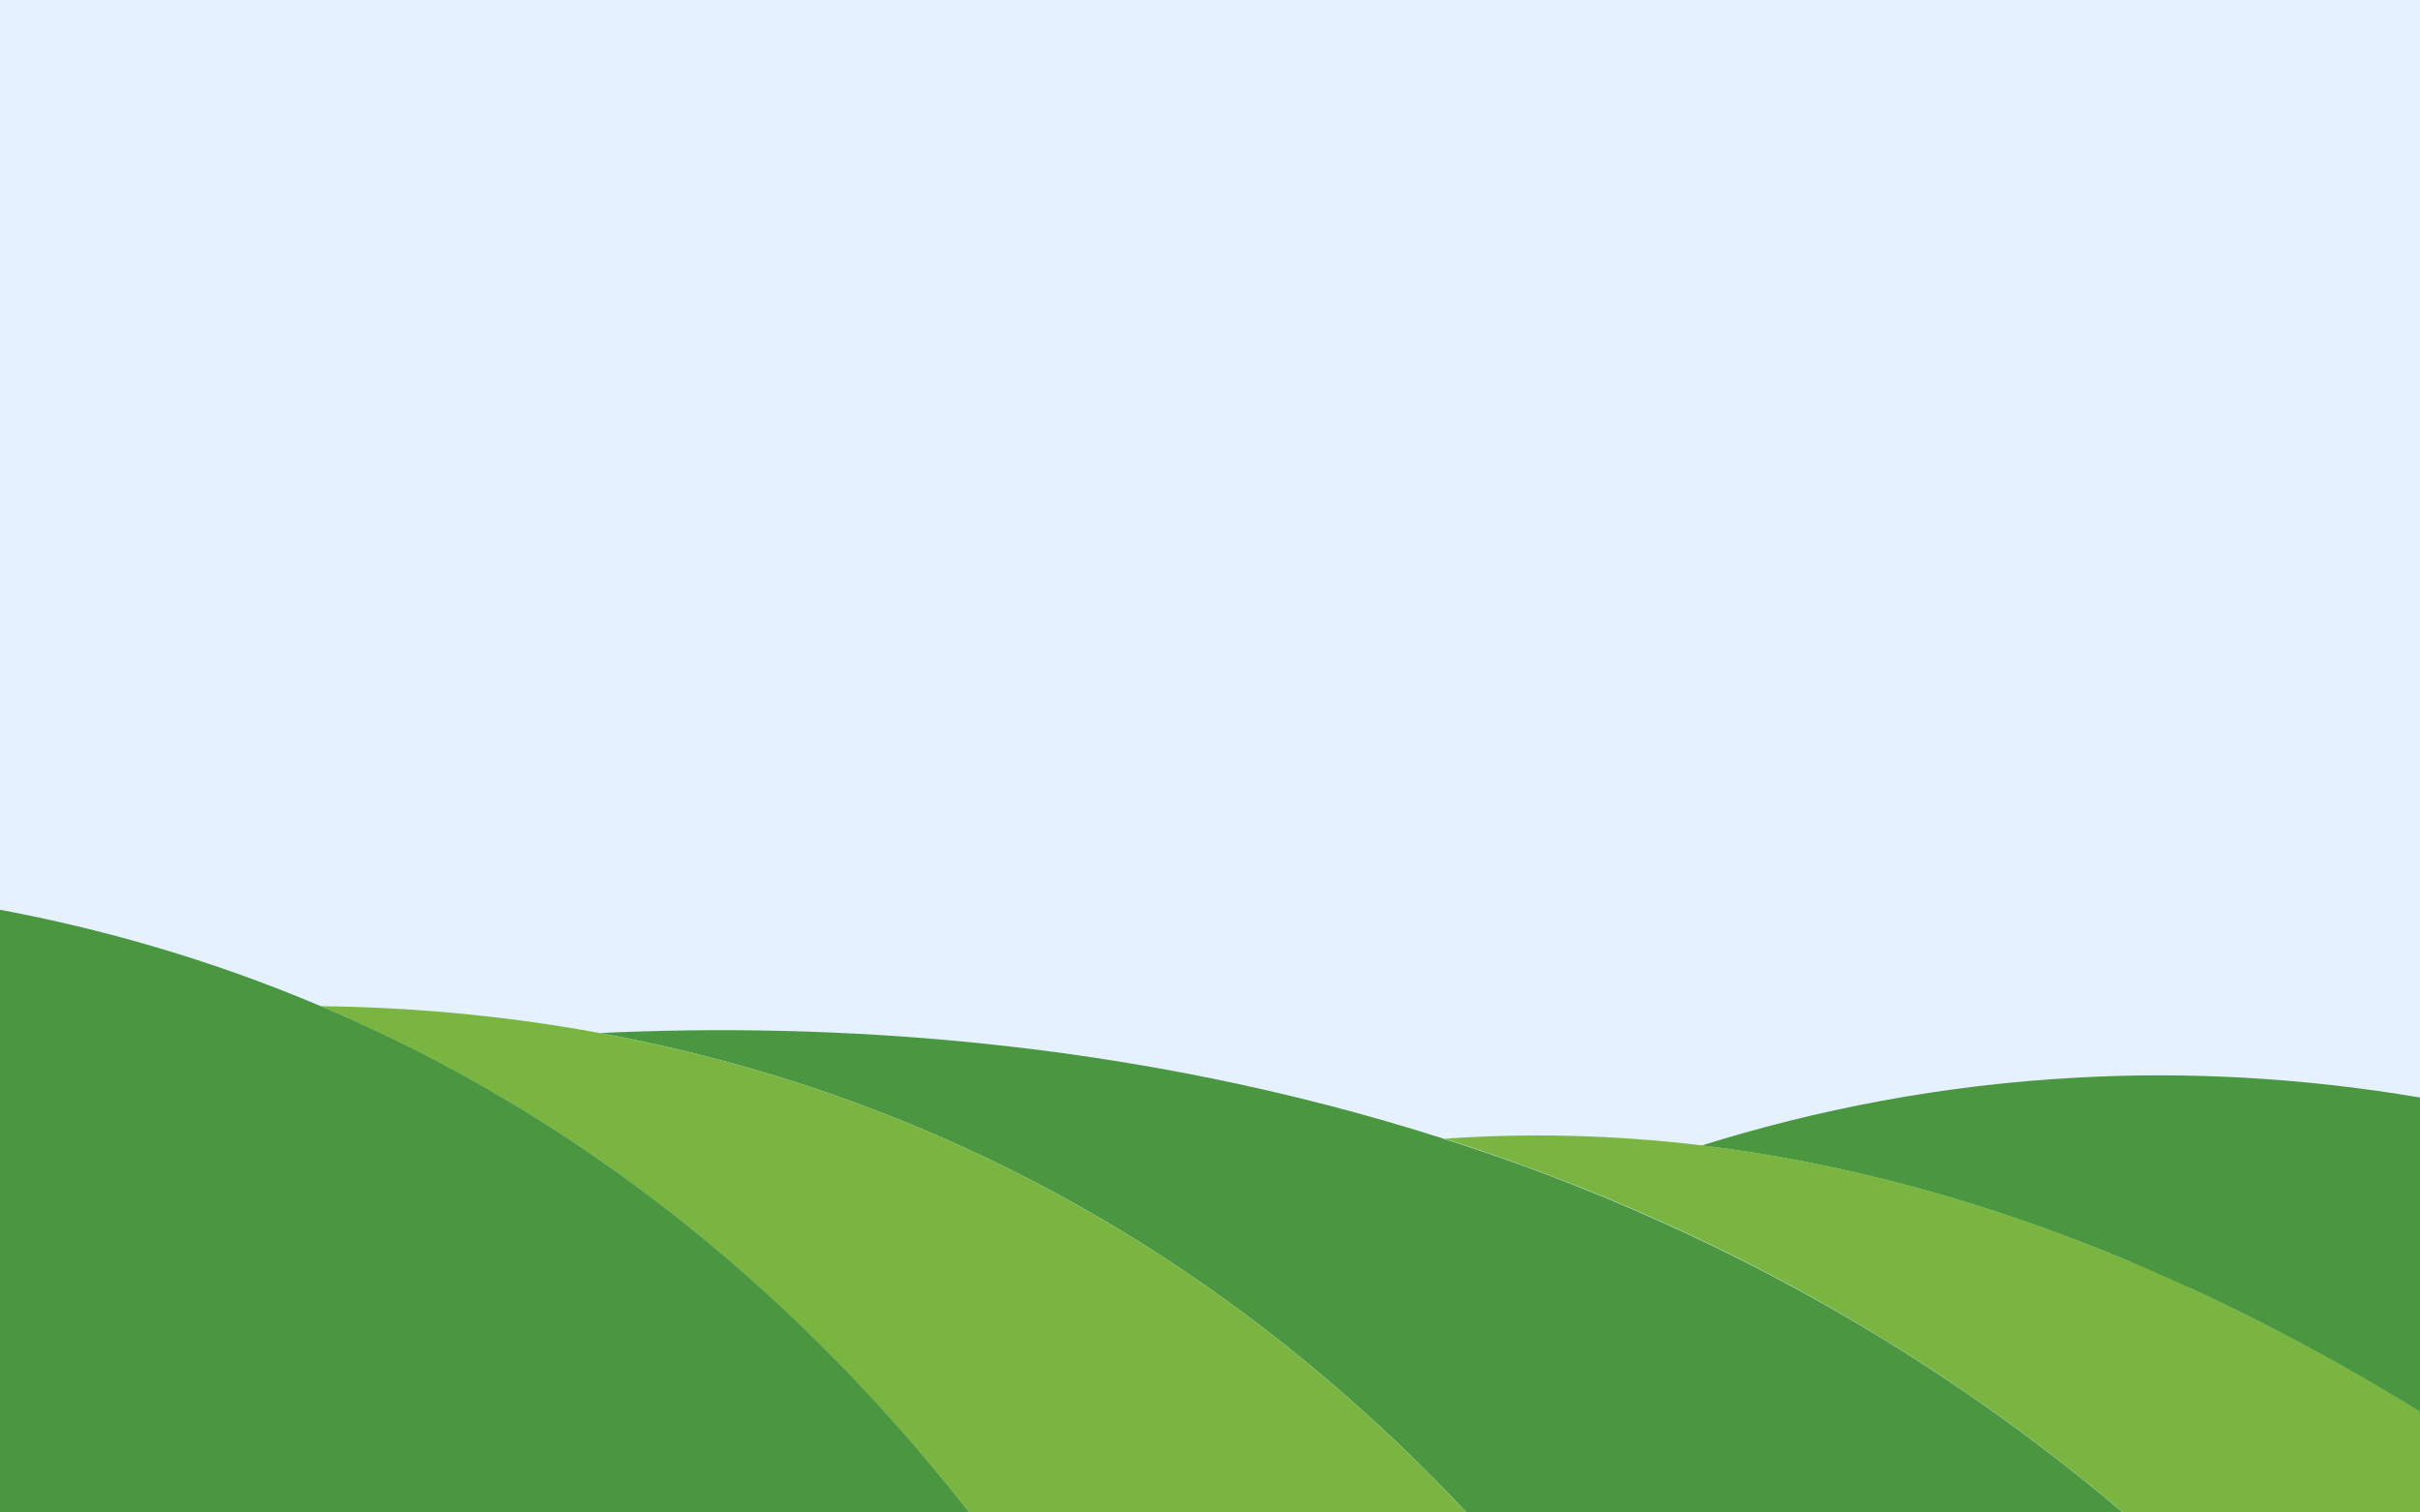 <?xml version="1.0" encoding="utf-8"?>
<!-- Generator: Adobe Illustrator 27.2.0, SVG Export Plug-In . SVG Version: 6.00 Build 0)  -->
<svg version="1.1" id="Ebene_1" xmlns="http://www.w3.org/2000/svg" xmlns:xlink="http://www.w3.org/1999/xlink" x="0px" y="0px"
	 viewBox="0 0 1280 800" style="enable-background:new 0 0 1280 800;" xml:space="preserve">
<style type="text/css">
	.st0{fill:#E5F1FF;}
	.st1{fill:#79B540;}
	.st2{fill:#4B9641;}
</style>
<rect x="0" y="0" class="st0" width="1280" height="800"/>
<path class="st1" d="M1280,692.5v-83.7c-68,17.7-127.8,43.6-179.9,73.1C1156.5,678.9,1216.6,681.8,1280,692.5z"/>
<path class="st2" d="M1100.1,569.9c-73.1,3.8-140.1,17.2-200.1,36c36.2,4.3,73.6,11.5,112.4,22c83.5,22.6,172.9,60.6,267.6,118.9
	V580.5C1216.6,569.8,1156.5,566.9,1100.1,569.9z"/>
<path class="st1" d="M1012.4,627.8c-38.8-10.5-76.2-17.7-112.4-22c-47.6-5.7-92.9-6.5-135.8-3.5c24.1,7.7,48.3,16.4,72.5,26
	c37.6,15,75.2,32.5,112.6,52.8c59,32.1,117.3,71.2,173.4,118.7H1280v-53.2C1185.3,688.5,1095.9,650.4,1012.4,627.8z"/>
<path class="st2" d="M949.3,681.3c-37.4-20.3-75.1-37.8-112.6-52.8c-24.2-9.7-48.5-18.3-72.5-26c-167-53.5-327.2-61.7-446.9-56.1
	c81.6,15,170.9,43.9,260.3,95.4c34.1,19.6,68.1,42.6,101.8,69.3c32.6,25.9,64.9,55.4,96.3,88.9h70.2h276.9
	C1066.6,752.4,1008.3,713.3,949.3,681.3z"/>
<path class="st1" d="M679.3,711.1c-33.6-26.7-67.7-49.7-101.8-69.3c-89.3-51.5-178.7-80.4-260.3-95.4
	c-53.2-9.8-103.1-13.7-147.6-14.2c16.2,6.8,32.4,14.3,48.7,22.5c72.5,36.5,145.7,87.1,215.5,156.5c26.9,26.7,53.2,56.2,78.9,88.8
	h53.6h209.3C744.2,766.5,712,737,679.3,711.1z"/>
<path class="st2" d="M433.9,711.2c-69.8-69.4-143.1-120-215.5-156.5c-16.3-8.2-32.6-15.7-48.7-22.5C111.2,507.4,53.9,491.3,0,481.2
	v66V800h122h194.3h196.4C487.1,767.4,460.8,737.9,433.9,711.2z"/>
</svg>
